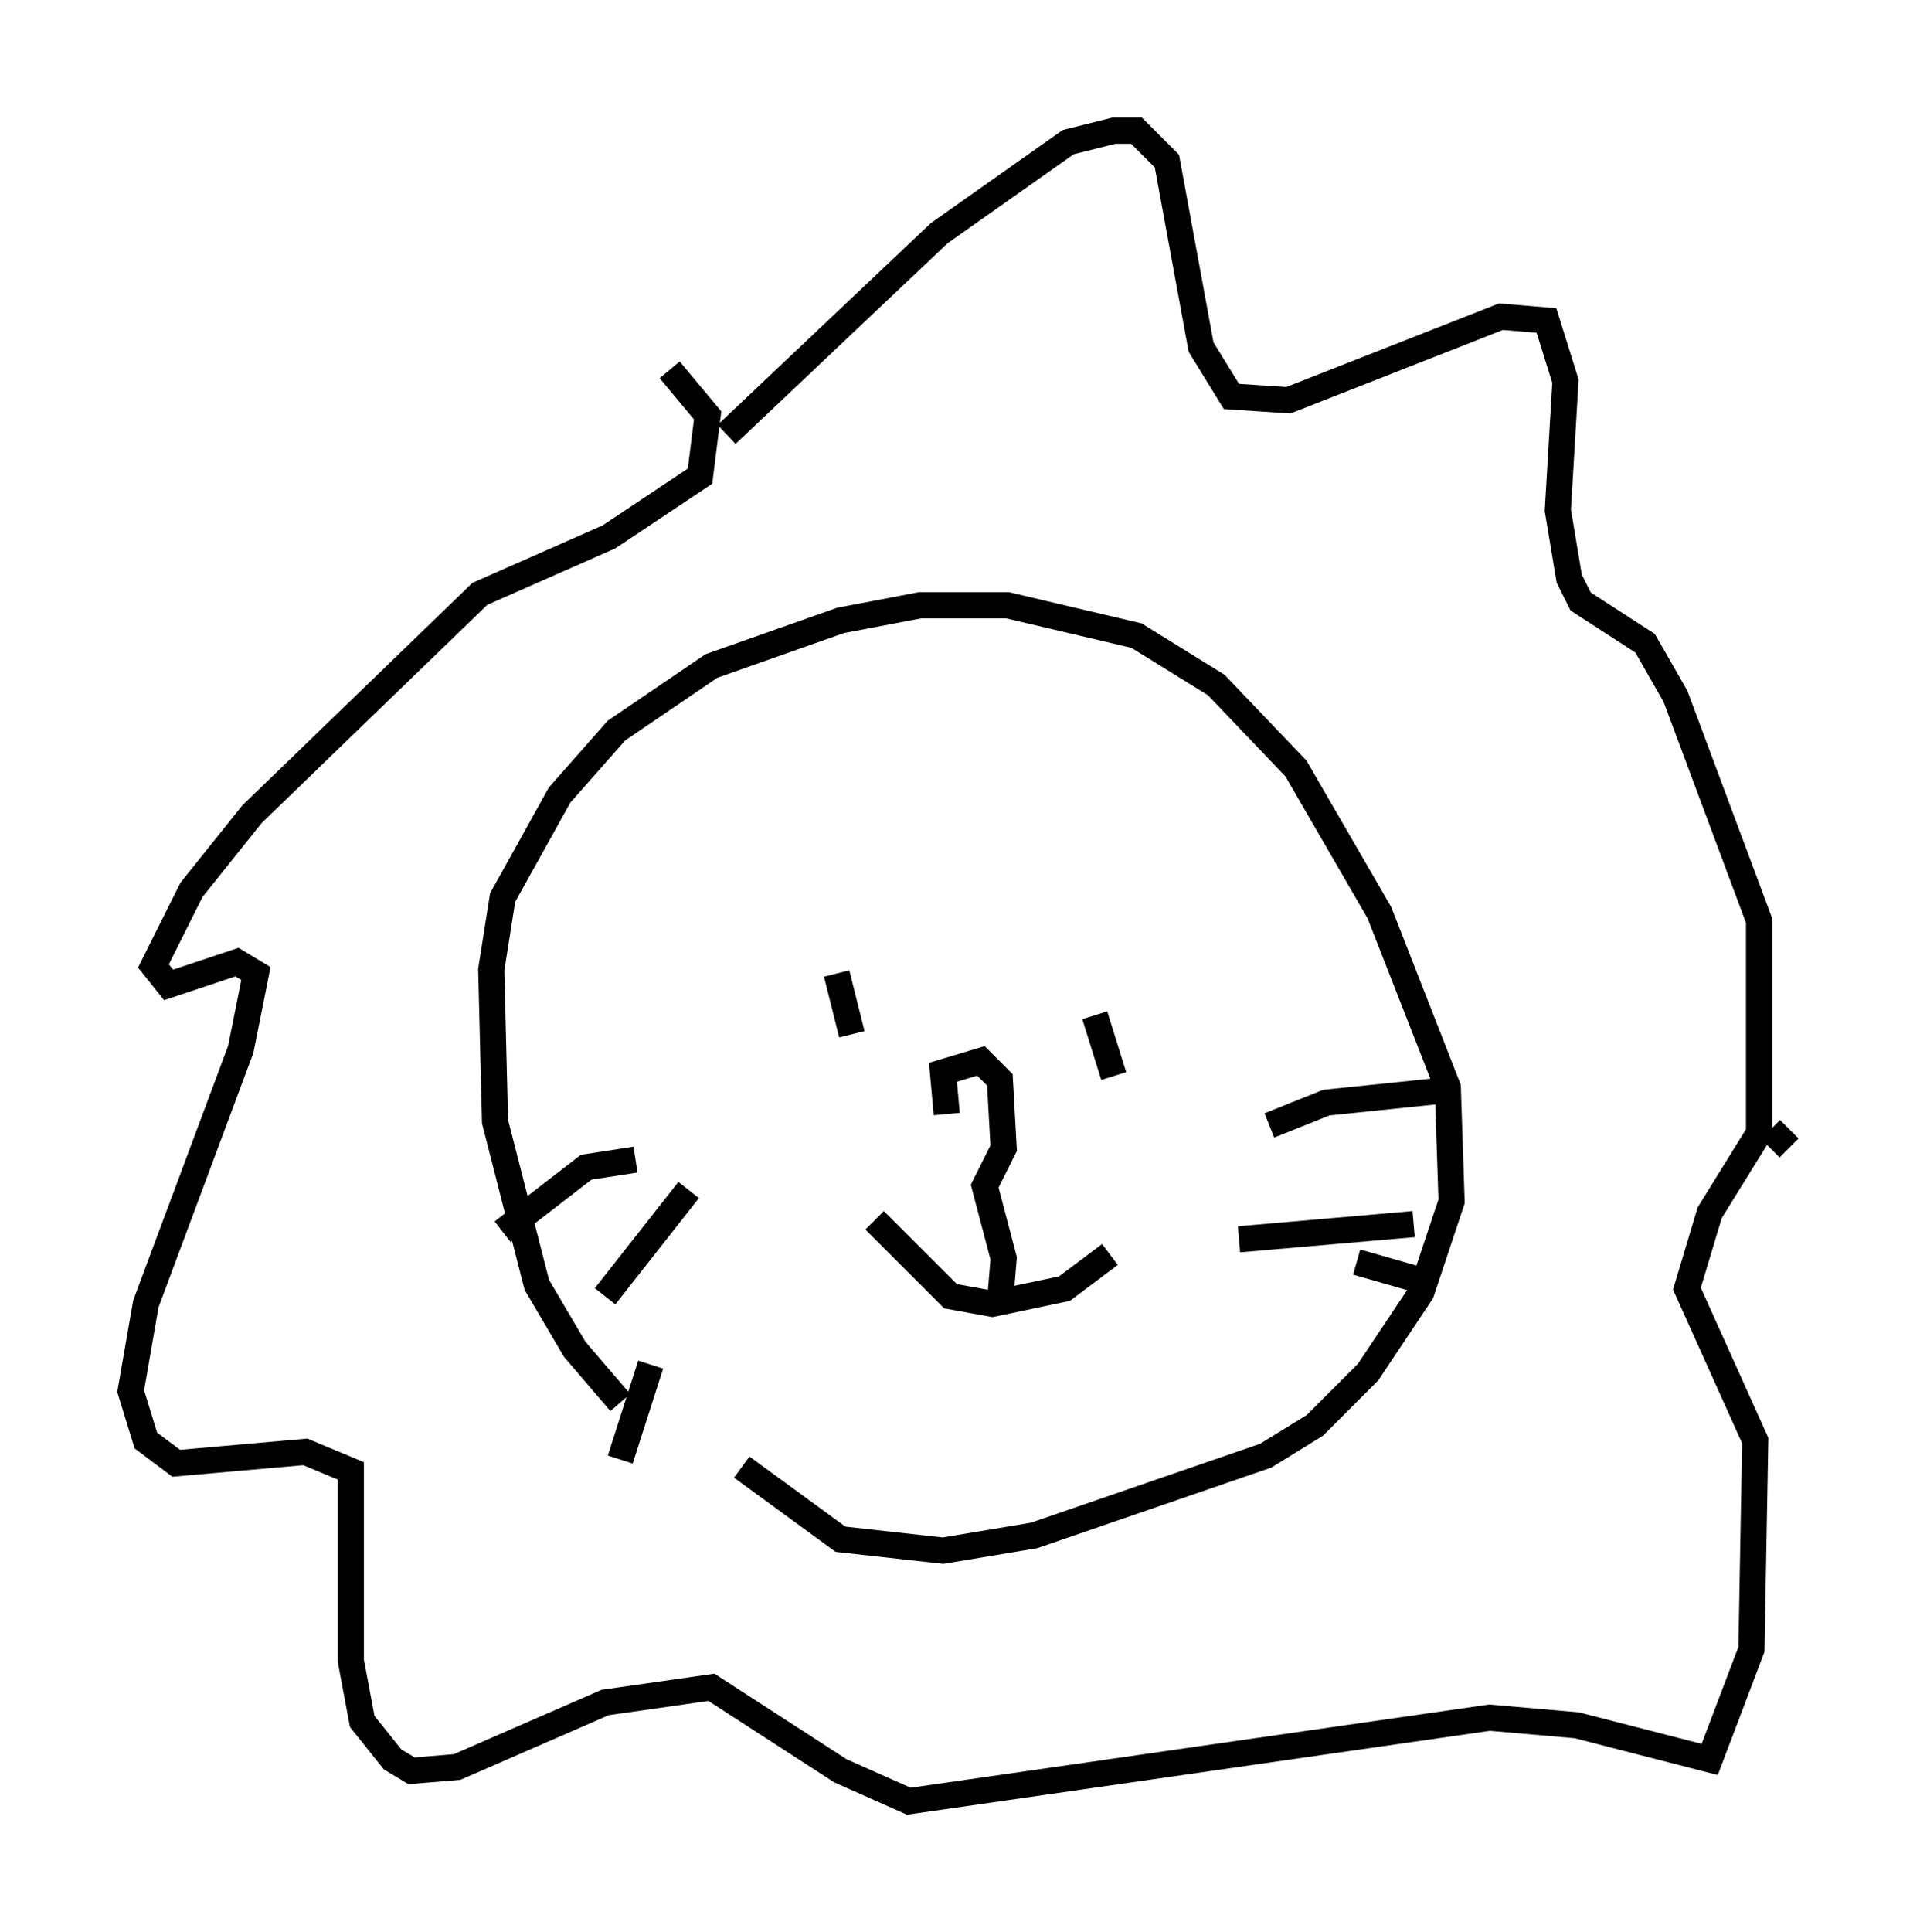 <?xml version="1.0" encoding="utf-8" ?>
<svg baseProfile="full" height="73.91" version="1.1" width="73.475" xmlns="http://www.w3.org/2000/svg" xmlns:ev="http://www.w3.org/2001/xml-events" xmlns:xlink="http://www.w3.org/1999/xlink"><defs /><rect fill="white" height="73.91" width="73.475" x="0" y="0" /><path d="M27.95, 56.564 m-4.212, -2.905 l-1.743, -2.034 -1.453, -2.469 l-1.598, -6.246 -0.145, -5.81 l0.436, -2.76 2.179, -3.922 l2.179, -2.469 3.631, -2.469 l4.939, -1.743 3.05, -0.581 l3.341, 0.0 4.939, 1.162 l3.05, 1.888 3.05, 3.196 l3.196, 5.52 2.615, 6.682 l0.145, 4.358 -1.162, 3.486 l-2.034, 3.05 -2.034, 2.034 l-1.888, 1.162 -8.86, 3.05 l-3.486, 0.581 -3.922, -0.436 l-3.777, -2.76 m-0.581, -39.508 l8.134, -7.698 4.939, -3.486 l1.743, -0.436 0.872, 0.0 l1.162, 1.162 1.307, 7.117 l1.162, 1.888 2.179, 0.145 l8.134, -3.196 1.743, 0.145 l0.726, 2.324 -0.291, 4.939 l0.436, 2.615 0.436, 0.872 l2.469, 1.598 1.162, 2.034 l3.196, 8.57 0.0, 8.134 l-1.888, 3.05 -0.872, 2.905 l2.615, 5.81 -0.145, 7.989 l-1.598, 4.212 -5.084, -1.307 l-3.341, -0.291 -22.223, 3.196 l-2.615, -1.162 -4.939, -3.196 l-4.067, 0.581 -5.665, 2.469 l-1.743, 0.145 -0.726, -0.436 l-1.162, -1.453 -0.436, -2.324 l0.0, -7.263 -1.743, -0.726 l-4.939, 0.436 -1.162, -0.872 l-0.581, -1.888 0.581, -3.341 l3.631, -9.732 0.581, -2.905 l-0.726, -0.436 -2.615, 0.872 l-0.581, -0.726 1.453, -2.905 l2.324, -2.905 8.715, -8.425 l4.939, -2.179 3.486, -2.324 l0.291, -2.324 -1.453, -1.743 m6.391, 23.095 l0.581, 2.324 m9.296, -0.726 l0.726, 2.324 m-9.151, 5.52 l2.905, 2.905 1.598, 0.291 l2.76, -0.581 1.743, -1.307 m-6.246, -5.374 l-0.145, -1.598 1.453, -0.436 l0.726, 0.726 0.145, 2.615 l-0.726, 1.453 0.726, 2.76 l-0.145, 1.743 m10.313, -6.827 l2.179, -0.872 4.212, -0.436 m-7.553, 5.665 l6.682, -0.581 m-2.179, 1.453 l3.05, 0.872 m-30.648, -4.793 l-1.888, 0.291 -3.196, 2.469 m7.117, -1.598 l-3.196, 4.067 m1.743, 2.615 l-1.162, 3.631 m44.011, -11.911 l0.726, -0.726 " fill="none" stroke="black" stroke-width="1" /></svg>